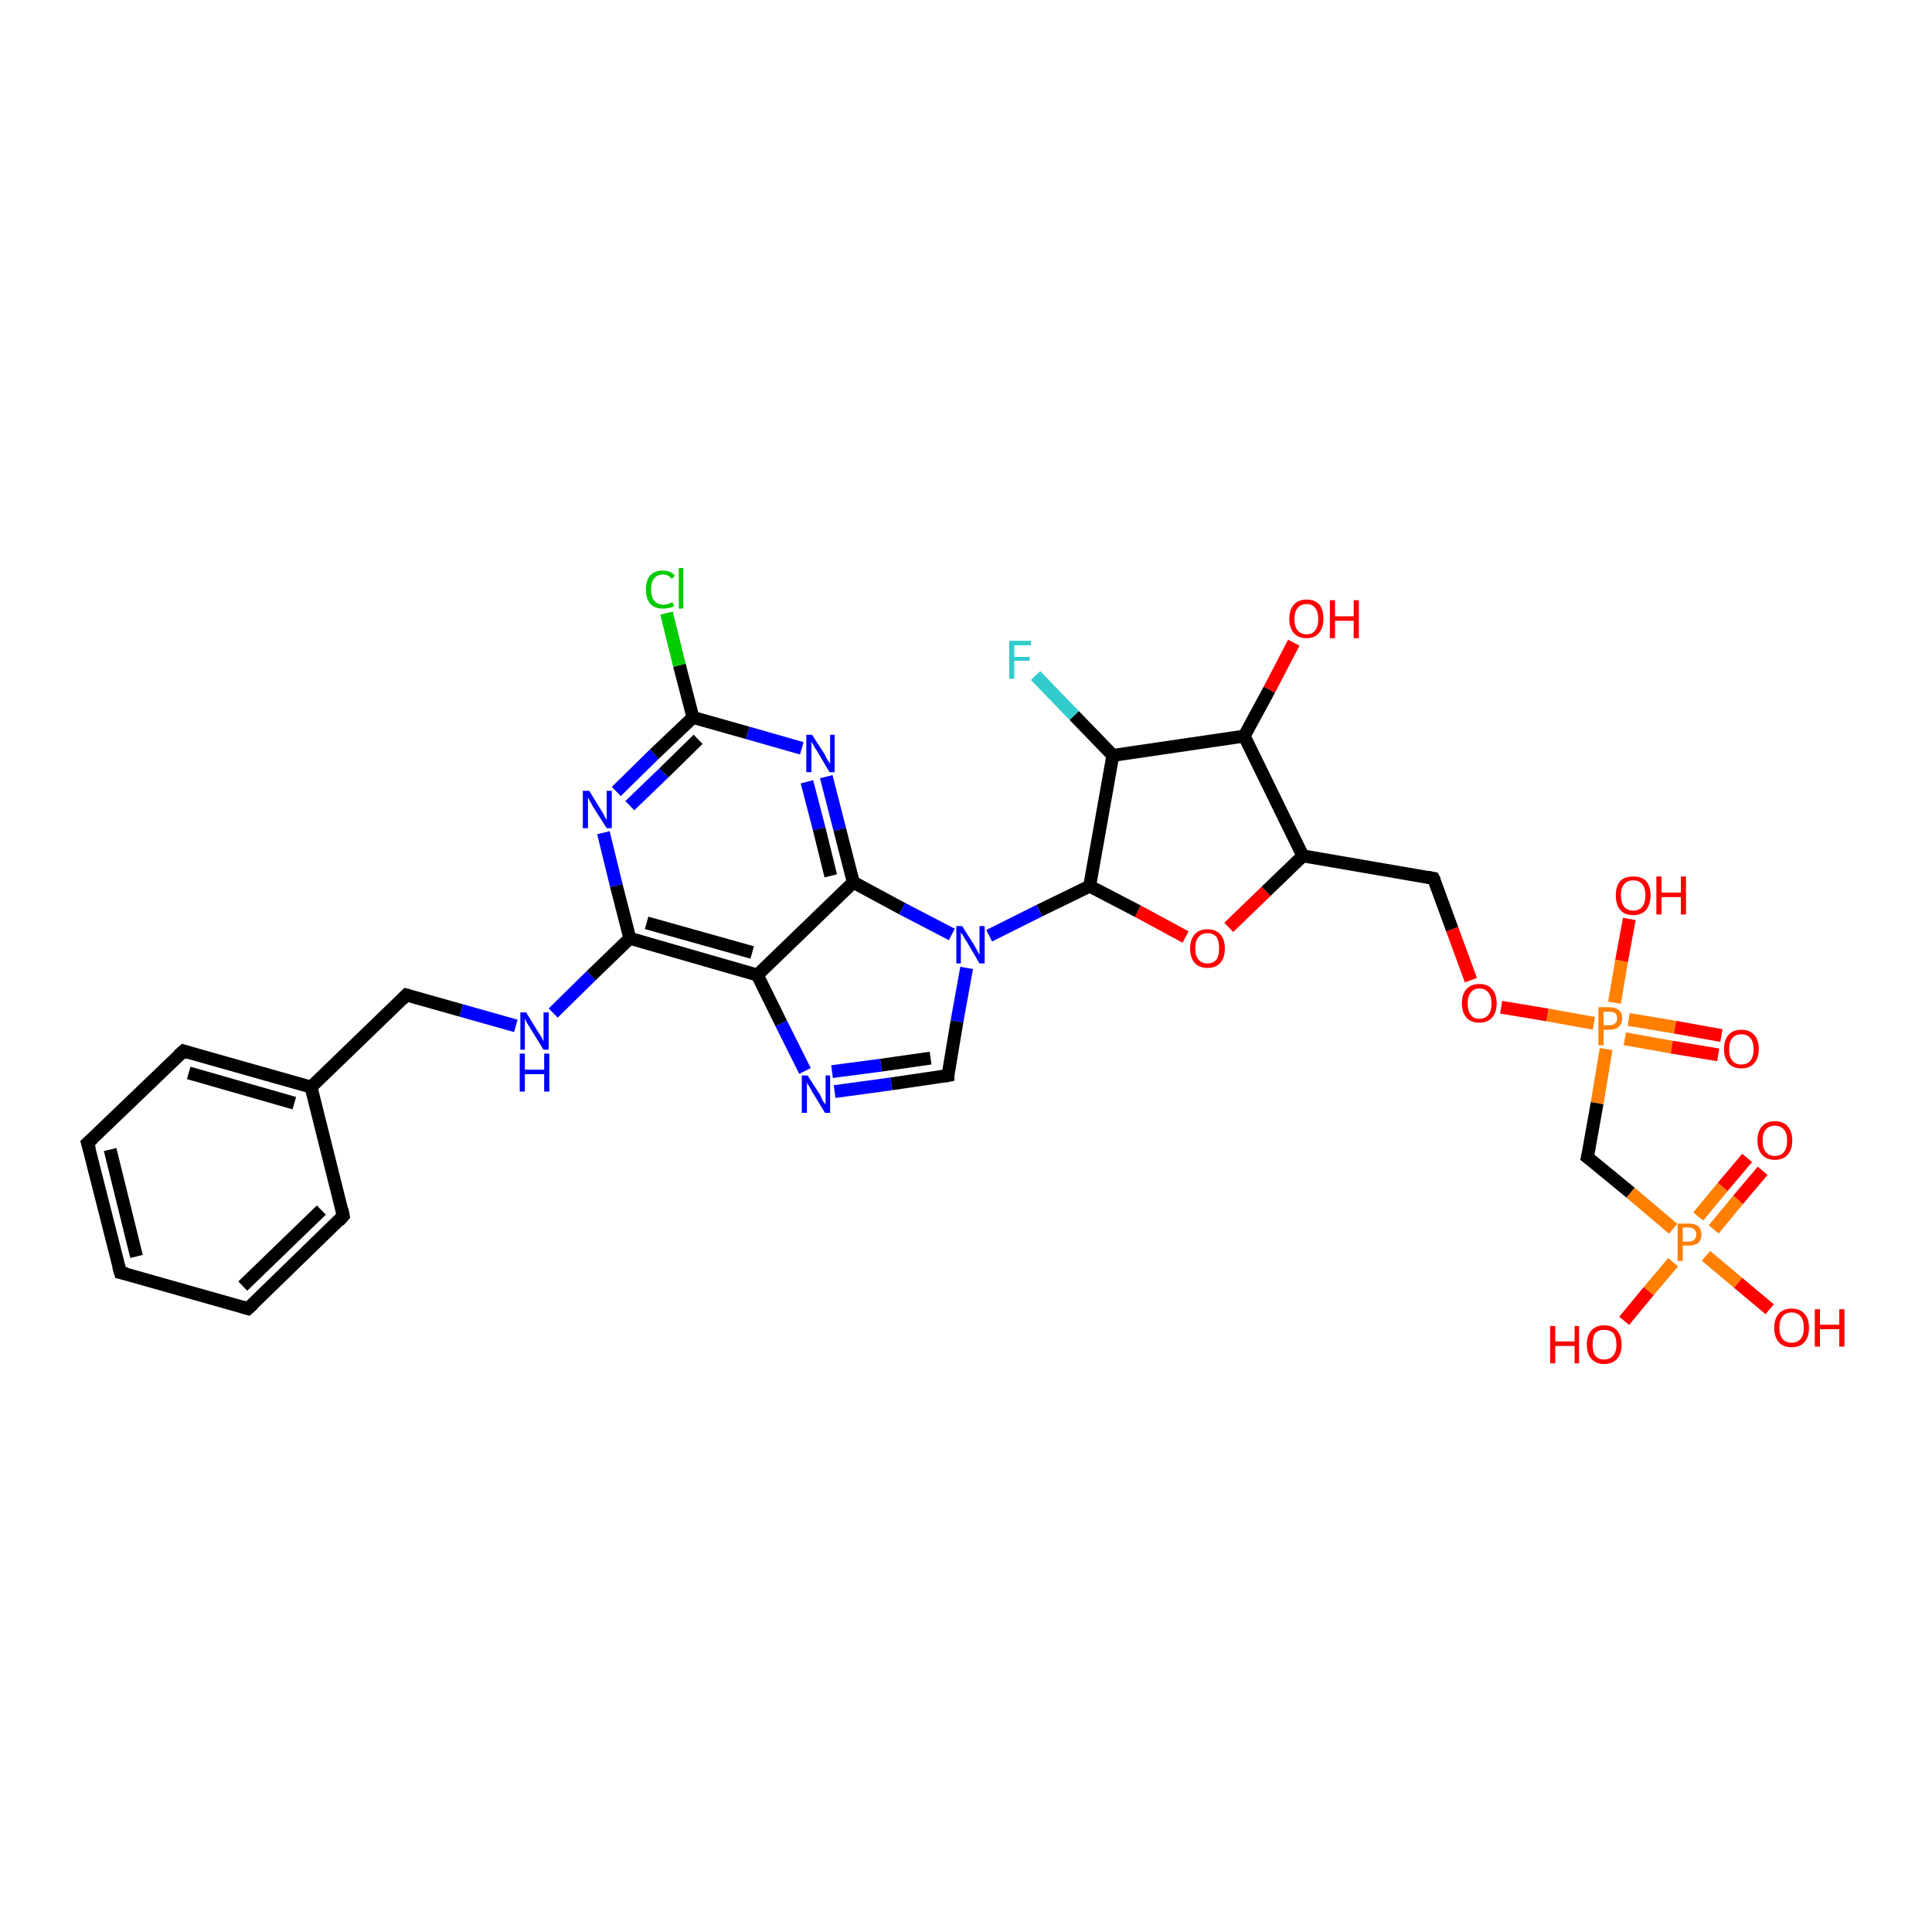 <?xml version='1.0' encoding='iso-8859-1'?>
<svg version='1.1' baseProfile='full'
              xmlns='http://www.w3.org/2000/svg'
                      xmlns:rdkit='http://www.rdkit.org/xml'
                      xmlns:xlink='http://www.w3.org/1999/xlink'
                  xml:space='preserve'
width='300px' height='300px' viewBox='0 0 300 300'>
<!-- END OF HEADER -->
<rect style='opacity:1.0;fill:#FFFFFF;stroke:none' width='300.0' height='300.0' x='0.0' y='0.0'> </rect>
<path class='bond-0 atom-0 atom-1' d='M 200.9,99.8 L 197.1,107.1' style='fill:none;fill-rule:evenodd;stroke:#FF0000;stroke-width:2.0px;stroke-linecap:butt;stroke-linejoin:miter;stroke-opacity:1' />
<path class='bond-0 atom-0 atom-1' d='M 197.1,107.1 L 193.2,114.3' style='fill:none;fill-rule:evenodd;stroke:#000000;stroke-width:2.0px;stroke-linecap:butt;stroke-linejoin:miter;stroke-opacity:1' />
<path class='bond-1 atom-1 atom-2' d='M 193.2,114.3 L 172.8,117.3' style='fill:none;fill-rule:evenodd;stroke:#000000;stroke-width:2.0px;stroke-linecap:butt;stroke-linejoin:miter;stroke-opacity:1' />
<path class='bond-2 atom-2 atom-3' d='M 172.8,117.3 L 166.8,111.1' style='fill:none;fill-rule:evenodd;stroke:#000000;stroke-width:2.0px;stroke-linecap:butt;stroke-linejoin:miter;stroke-opacity:1' />
<path class='bond-2 atom-2 atom-3' d='M 166.8,111.1 L 160.8,104.9' style='fill:none;fill-rule:evenodd;stroke:#33CCCC;stroke-width:2.0px;stroke-linecap:butt;stroke-linejoin:miter;stroke-opacity:1' />
<path class='bond-3 atom-2 atom-4' d='M 172.8,117.3 L 169.2,137.6' style='fill:none;fill-rule:evenodd;stroke:#000000;stroke-width:2.0px;stroke-linecap:butt;stroke-linejoin:miter;stroke-opacity:1' />
<path class='bond-4 atom-4 atom-5' d='M 169.2,137.6 L 176.7,141.5' style='fill:none;fill-rule:evenodd;stroke:#000000;stroke-width:2.0px;stroke-linecap:butt;stroke-linejoin:miter;stroke-opacity:1' />
<path class='bond-4 atom-4 atom-5' d='M 176.7,141.5 L 184.1,145.5' style='fill:none;fill-rule:evenodd;stroke:#FF0000;stroke-width:2.0px;stroke-linecap:butt;stroke-linejoin:miter;stroke-opacity:1' />
<path class='bond-5 atom-5 atom-6' d='M 190.8,144.0 L 196.6,138.4' style='fill:none;fill-rule:evenodd;stroke:#FF0000;stroke-width:2.0px;stroke-linecap:butt;stroke-linejoin:miter;stroke-opacity:1' />
<path class='bond-5 atom-5 atom-6' d='M 196.6,138.4 L 202.3,132.9' style='fill:none;fill-rule:evenodd;stroke:#000000;stroke-width:2.0px;stroke-linecap:butt;stroke-linejoin:miter;stroke-opacity:1' />
<path class='bond-6 atom-6 atom-7' d='M 202.3,132.9 L 222.6,136.4' style='fill:none;fill-rule:evenodd;stroke:#000000;stroke-width:2.0px;stroke-linecap:butt;stroke-linejoin:miter;stroke-opacity:1' />
<path class='bond-7 atom-7 atom-8' d='M 222.6,136.4 L 225.5,144.3' style='fill:none;fill-rule:evenodd;stroke:#000000;stroke-width:2.0px;stroke-linecap:butt;stroke-linejoin:miter;stroke-opacity:1' />
<path class='bond-7 atom-7 atom-8' d='M 225.5,144.3 L 228.4,152.2' style='fill:none;fill-rule:evenodd;stroke:#FF0000;stroke-width:2.0px;stroke-linecap:butt;stroke-linejoin:miter;stroke-opacity:1' />
<path class='bond-8 atom-8 atom-9' d='M 233.1,156.4 L 240.3,157.6' style='fill:none;fill-rule:evenodd;stroke:#FF0000;stroke-width:2.0px;stroke-linecap:butt;stroke-linejoin:miter;stroke-opacity:1' />
<path class='bond-8 atom-8 atom-9' d='M 240.3,157.6 L 247.5,158.9' style='fill:none;fill-rule:evenodd;stroke:#FF7F00;stroke-width:2.0px;stroke-linecap:butt;stroke-linejoin:miter;stroke-opacity:1' />
<path class='bond-9 atom-9 atom-10' d='M 250.7,155.7 L 251.8,149.2' style='fill:none;fill-rule:evenodd;stroke:#FF7F00;stroke-width:2.0px;stroke-linecap:butt;stroke-linejoin:miter;stroke-opacity:1' />
<path class='bond-9 atom-9 atom-10' d='M 251.8,149.2 L 253.0,142.7' style='fill:none;fill-rule:evenodd;stroke:#FF0000;stroke-width:2.0px;stroke-linecap:butt;stroke-linejoin:miter;stroke-opacity:1' />
<path class='bond-10 atom-9 atom-11' d='M 252.3,161.3 L 259.6,162.6' style='fill:none;fill-rule:evenodd;stroke:#FF7F00;stroke-width:2.0px;stroke-linecap:butt;stroke-linejoin:miter;stroke-opacity:1' />
<path class='bond-10 atom-9 atom-11' d='M 259.6,162.6 L 266.8,163.8' style='fill:none;fill-rule:evenodd;stroke:#FF0000;stroke-width:2.0px;stroke-linecap:butt;stroke-linejoin:miter;stroke-opacity:1' />
<path class='bond-10 atom-9 atom-11' d='M 252.9,158.3 L 260.1,159.5' style='fill:none;fill-rule:evenodd;stroke:#FF7F00;stroke-width:2.0px;stroke-linecap:butt;stroke-linejoin:miter;stroke-opacity:1' />
<path class='bond-10 atom-9 atom-11' d='M 260.1,159.5 L 267.3,160.8' style='fill:none;fill-rule:evenodd;stroke:#FF0000;stroke-width:2.0px;stroke-linecap:butt;stroke-linejoin:miter;stroke-opacity:1' />
<path class='bond-11 atom-9 atom-12' d='M 249.4,162.9 L 248.0,171.3' style='fill:none;fill-rule:evenodd;stroke:#FF7F00;stroke-width:2.0px;stroke-linecap:butt;stroke-linejoin:miter;stroke-opacity:1' />
<path class='bond-11 atom-9 atom-12' d='M 248.0,171.3 L 246.5,179.7' style='fill:none;fill-rule:evenodd;stroke:#000000;stroke-width:2.0px;stroke-linecap:butt;stroke-linejoin:miter;stroke-opacity:1' />
<path class='bond-12 atom-12 atom-13' d='M 246.5,179.7 L 253.2,185.2' style='fill:none;fill-rule:evenodd;stroke:#000000;stroke-width:2.0px;stroke-linecap:butt;stroke-linejoin:miter;stroke-opacity:1' />
<path class='bond-12 atom-12 atom-13' d='M 253.2,185.2 L 259.8,190.8' style='fill:none;fill-rule:evenodd;stroke:#FF7F00;stroke-width:2.0px;stroke-linecap:butt;stroke-linejoin:miter;stroke-opacity:1' />
<path class='bond-13 atom-13 atom-14' d='M 264.9,195.0 L 269.9,199.2' style='fill:none;fill-rule:evenodd;stroke:#FF7F00;stroke-width:2.0px;stroke-linecap:butt;stroke-linejoin:miter;stroke-opacity:1' />
<path class='bond-13 atom-13 atom-14' d='M 269.9,199.2 L 274.8,203.3' style='fill:none;fill-rule:evenodd;stroke:#FF0000;stroke-width:2.0px;stroke-linecap:butt;stroke-linejoin:miter;stroke-opacity:1' />
<path class='bond-14 atom-13 atom-15' d='M 259.8,196.0 L 256.0,200.5' style='fill:none;fill-rule:evenodd;stroke:#FF7F00;stroke-width:2.0px;stroke-linecap:butt;stroke-linejoin:miter;stroke-opacity:1' />
<path class='bond-14 atom-13 atom-15' d='M 256.0,200.5 L 252.2,205.1' style='fill:none;fill-rule:evenodd;stroke:#FF0000;stroke-width:2.0px;stroke-linecap:butt;stroke-linejoin:miter;stroke-opacity:1' />
<path class='bond-15 atom-13 atom-16' d='M 266.1,190.9 L 269.9,186.3' style='fill:none;fill-rule:evenodd;stroke:#FF7F00;stroke-width:2.0px;stroke-linecap:butt;stroke-linejoin:miter;stroke-opacity:1' />
<path class='bond-15 atom-13 atom-16' d='M 269.9,186.3 L 273.7,181.8' style='fill:none;fill-rule:evenodd;stroke:#FF0000;stroke-width:2.0px;stroke-linecap:butt;stroke-linejoin:miter;stroke-opacity:1' />
<path class='bond-15 atom-13 atom-16' d='M 263.7,188.9 L 267.5,184.3' style='fill:none;fill-rule:evenodd;stroke:#FF7F00;stroke-width:2.0px;stroke-linecap:butt;stroke-linejoin:miter;stroke-opacity:1' />
<path class='bond-15 atom-13 atom-16' d='M 267.5,184.3 L 271.3,179.8' style='fill:none;fill-rule:evenodd;stroke:#FF0000;stroke-width:2.0px;stroke-linecap:butt;stroke-linejoin:miter;stroke-opacity:1' />
<path class='bond-16 atom-4 atom-17' d='M 169.2,137.6 L 161.4,141.4' style='fill:none;fill-rule:evenodd;stroke:#000000;stroke-width:2.0px;stroke-linecap:butt;stroke-linejoin:miter;stroke-opacity:1' />
<path class='bond-16 atom-4 atom-17' d='M 161.4,141.4 L 153.6,145.3' style='fill:none;fill-rule:evenodd;stroke:#0000FF;stroke-width:2.0px;stroke-linecap:butt;stroke-linejoin:miter;stroke-opacity:1' />
<path class='bond-17 atom-17 atom-18' d='M 150.1,150.3 L 148.6,158.6' style='fill:none;fill-rule:evenodd;stroke:#0000FF;stroke-width:2.0px;stroke-linecap:butt;stroke-linejoin:miter;stroke-opacity:1' />
<path class='bond-17 atom-17 atom-18' d='M 148.6,158.6 L 147.2,167.0' style='fill:none;fill-rule:evenodd;stroke:#000000;stroke-width:2.0px;stroke-linecap:butt;stroke-linejoin:miter;stroke-opacity:1' />
<path class='bond-18 atom-18 atom-19' d='M 147.2,167.0 L 138.4,168.3' style='fill:none;fill-rule:evenodd;stroke:#000000;stroke-width:2.0px;stroke-linecap:butt;stroke-linejoin:miter;stroke-opacity:1' />
<path class='bond-18 atom-18 atom-19' d='M 138.4,168.3 L 129.6,169.5' style='fill:none;fill-rule:evenodd;stroke:#0000FF;stroke-width:2.0px;stroke-linecap:butt;stroke-linejoin:miter;stroke-opacity:1' />
<path class='bond-18 atom-18 atom-19' d='M 144.5,164.3 L 136.8,165.4' style='fill:none;fill-rule:evenodd;stroke:#000000;stroke-width:2.0px;stroke-linecap:butt;stroke-linejoin:miter;stroke-opacity:1' />
<path class='bond-18 atom-18 atom-19' d='M 136.8,165.4 L 129.2,166.4' style='fill:none;fill-rule:evenodd;stroke:#0000FF;stroke-width:2.0px;stroke-linecap:butt;stroke-linejoin:miter;stroke-opacity:1' />
<path class='bond-19 atom-19 atom-20' d='M 125.0,166.3 L 121.3,158.9' style='fill:none;fill-rule:evenodd;stroke:#0000FF;stroke-width:2.0px;stroke-linecap:butt;stroke-linejoin:miter;stroke-opacity:1' />
<path class='bond-19 atom-19 atom-20' d='M 121.3,158.9 L 117.6,151.4' style='fill:none;fill-rule:evenodd;stroke:#000000;stroke-width:2.0px;stroke-linecap:butt;stroke-linejoin:miter;stroke-opacity:1' />
<path class='bond-20 atom-20 atom-21' d='M 117.6,151.4 L 97.8,145.7' style='fill:none;fill-rule:evenodd;stroke:#000000;stroke-width:2.0px;stroke-linecap:butt;stroke-linejoin:miter;stroke-opacity:1' />
<path class='bond-20 atom-20 atom-21' d='M 116.8,147.9 L 100.4,143.3' style='fill:none;fill-rule:evenodd;stroke:#000000;stroke-width:2.0px;stroke-linecap:butt;stroke-linejoin:miter;stroke-opacity:1' />
<path class='bond-21 atom-21 atom-22' d='M 97.8,145.7 L 91.8,151.5' style='fill:none;fill-rule:evenodd;stroke:#000000;stroke-width:2.0px;stroke-linecap:butt;stroke-linejoin:miter;stroke-opacity:1' />
<path class='bond-21 atom-21 atom-22' d='M 91.8,151.5 L 85.9,157.3' style='fill:none;fill-rule:evenodd;stroke:#0000FF;stroke-width:2.0px;stroke-linecap:butt;stroke-linejoin:miter;stroke-opacity:1' />
<path class='bond-22 atom-22 atom-23' d='M 80.1,159.3 L 71.6,156.9' style='fill:none;fill-rule:evenodd;stroke:#0000FF;stroke-width:2.0px;stroke-linecap:butt;stroke-linejoin:miter;stroke-opacity:1' />
<path class='bond-22 atom-22 atom-23' d='M 71.6,156.9 L 63.1,154.5' style='fill:none;fill-rule:evenodd;stroke:#000000;stroke-width:2.0px;stroke-linecap:butt;stroke-linejoin:miter;stroke-opacity:1' />
<path class='bond-23 atom-23 atom-24' d='M 63.1,154.5 L 48.3,168.8' style='fill:none;fill-rule:evenodd;stroke:#000000;stroke-width:2.0px;stroke-linecap:butt;stroke-linejoin:miter;stroke-opacity:1' />
<path class='bond-24 atom-24 atom-25' d='M 48.3,168.8 L 28.5,163.2' style='fill:none;fill-rule:evenodd;stroke:#000000;stroke-width:2.0px;stroke-linecap:butt;stroke-linejoin:miter;stroke-opacity:1' />
<path class='bond-24 atom-24 atom-25' d='M 45.7,171.3 L 29.3,166.6' style='fill:none;fill-rule:evenodd;stroke:#000000;stroke-width:2.0px;stroke-linecap:butt;stroke-linejoin:miter;stroke-opacity:1' />
<path class='bond-25 atom-25 atom-26' d='M 28.5,163.2 L 13.6,177.5' style='fill:none;fill-rule:evenodd;stroke:#000000;stroke-width:2.0px;stroke-linecap:butt;stroke-linejoin:miter;stroke-opacity:1' />
<path class='bond-26 atom-26 atom-27' d='M 13.6,177.5 L 18.7,197.6' style='fill:none;fill-rule:evenodd;stroke:#000000;stroke-width:2.0px;stroke-linecap:butt;stroke-linejoin:miter;stroke-opacity:1' />
<path class='bond-26 atom-26 atom-27' d='M 17.1,178.5 L 21.2,195.1' style='fill:none;fill-rule:evenodd;stroke:#000000;stroke-width:2.0px;stroke-linecap:butt;stroke-linejoin:miter;stroke-opacity:1' />
<path class='bond-27 atom-27 atom-28' d='M 18.7,197.6 L 38.5,203.2' style='fill:none;fill-rule:evenodd;stroke:#000000;stroke-width:2.0px;stroke-linecap:butt;stroke-linejoin:miter;stroke-opacity:1' />
<path class='bond-28 atom-28 atom-29' d='M 38.5,203.2 L 53.3,188.8' style='fill:none;fill-rule:evenodd;stroke:#000000;stroke-width:2.0px;stroke-linecap:butt;stroke-linejoin:miter;stroke-opacity:1' />
<path class='bond-28 atom-28 atom-29' d='M 37.7,199.7 L 49.9,187.9' style='fill:none;fill-rule:evenodd;stroke:#000000;stroke-width:2.0px;stroke-linecap:butt;stroke-linejoin:miter;stroke-opacity:1' />
<path class='bond-29 atom-21 atom-30' d='M 97.8,145.7 L 95.7,137.5' style='fill:none;fill-rule:evenodd;stroke:#000000;stroke-width:2.0px;stroke-linecap:butt;stroke-linejoin:miter;stroke-opacity:1' />
<path class='bond-29 atom-21 atom-30' d='M 95.7,137.5 L 93.7,129.3' style='fill:none;fill-rule:evenodd;stroke:#0000FF;stroke-width:2.0px;stroke-linecap:butt;stroke-linejoin:miter;stroke-opacity:1' />
<path class='bond-30 atom-30 atom-31' d='M 95.7,122.9 L 101.6,117.1' style='fill:none;fill-rule:evenodd;stroke:#0000FF;stroke-width:2.0px;stroke-linecap:butt;stroke-linejoin:miter;stroke-opacity:1' />
<path class='bond-30 atom-30 atom-31' d='M 101.6,117.1 L 107.6,111.4' style='fill:none;fill-rule:evenodd;stroke:#000000;stroke-width:2.0px;stroke-linecap:butt;stroke-linejoin:miter;stroke-opacity:1' />
<path class='bond-30 atom-30 atom-31' d='M 97.8,125.1 L 103.1,120.0' style='fill:none;fill-rule:evenodd;stroke:#0000FF;stroke-width:2.0px;stroke-linecap:butt;stroke-linejoin:miter;stroke-opacity:1' />
<path class='bond-30 atom-30 atom-31' d='M 103.1,120.0 L 108.4,114.8' style='fill:none;fill-rule:evenodd;stroke:#000000;stroke-width:2.0px;stroke-linecap:butt;stroke-linejoin:miter;stroke-opacity:1' />
<path class='bond-31 atom-31 atom-32' d='M 107.6,111.4 L 105.5,103.3' style='fill:none;fill-rule:evenodd;stroke:#000000;stroke-width:2.0px;stroke-linecap:butt;stroke-linejoin:miter;stroke-opacity:1' />
<path class='bond-31 atom-31 atom-32' d='M 105.5,103.3 L 103.5,95.2' style='fill:none;fill-rule:evenodd;stroke:#00CC00;stroke-width:2.0px;stroke-linecap:butt;stroke-linejoin:miter;stroke-opacity:1' />
<path class='bond-32 atom-31 atom-33' d='M 107.6,111.4 L 116.1,113.8' style='fill:none;fill-rule:evenodd;stroke:#000000;stroke-width:2.0px;stroke-linecap:butt;stroke-linejoin:miter;stroke-opacity:1' />
<path class='bond-32 atom-31 atom-33' d='M 116.1,113.8 L 124.5,116.2' style='fill:none;fill-rule:evenodd;stroke:#0000FF;stroke-width:2.0px;stroke-linecap:butt;stroke-linejoin:miter;stroke-opacity:1' />
<path class='bond-33 atom-33 atom-34' d='M 128.3,120.6 L 130.4,128.8' style='fill:none;fill-rule:evenodd;stroke:#0000FF;stroke-width:2.0px;stroke-linecap:butt;stroke-linejoin:miter;stroke-opacity:1' />
<path class='bond-33 atom-33 atom-34' d='M 130.4,128.8 L 132.5,137.0' style='fill:none;fill-rule:evenodd;stroke:#000000;stroke-width:2.0px;stroke-linecap:butt;stroke-linejoin:miter;stroke-opacity:1' />
<path class='bond-33 atom-33 atom-34' d='M 125.3,121.4 L 127.2,128.7' style='fill:none;fill-rule:evenodd;stroke:#0000FF;stroke-width:2.0px;stroke-linecap:butt;stroke-linejoin:miter;stroke-opacity:1' />
<path class='bond-33 atom-33 atom-34' d='M 127.2,128.7 L 129.0,136.0' style='fill:none;fill-rule:evenodd;stroke:#000000;stroke-width:2.0px;stroke-linecap:butt;stroke-linejoin:miter;stroke-opacity:1' />
<path class='bond-34 atom-6 atom-1' d='M 202.3,132.9 L 193.2,114.3' style='fill:none;fill-rule:evenodd;stroke:#000000;stroke-width:2.0px;stroke-linecap:butt;stroke-linejoin:miter;stroke-opacity:1' />
<path class='bond-35 atom-34 atom-17' d='M 132.5,137.0 L 140.1,141.1' style='fill:none;fill-rule:evenodd;stroke:#000000;stroke-width:2.0px;stroke-linecap:butt;stroke-linejoin:miter;stroke-opacity:1' />
<path class='bond-35 atom-34 atom-17' d='M 140.1,141.1 L 147.8,145.1' style='fill:none;fill-rule:evenodd;stroke:#0000FF;stroke-width:2.0px;stroke-linecap:butt;stroke-linejoin:miter;stroke-opacity:1' />
<path class='bond-36 atom-34 atom-20' d='M 132.5,137.0 L 117.6,151.4' style='fill:none;fill-rule:evenodd;stroke:#000000;stroke-width:2.0px;stroke-linecap:butt;stroke-linejoin:miter;stroke-opacity:1' />
<path class='bond-37 atom-29 atom-24' d='M 53.3,188.8 L 48.3,168.8' style='fill:none;fill-rule:evenodd;stroke:#000000;stroke-width:2.0px;stroke-linecap:butt;stroke-linejoin:miter;stroke-opacity:1' />
<path d='M 221.6,136.2 L 222.6,136.4 L 222.8,136.8' style='fill:none;stroke:#000000;stroke-width:2.0px;stroke-linecap:butt;stroke-linejoin:miter;stroke-opacity:1;' />
<path d='M 246.6,179.3 L 246.5,179.7 L 246.9,180.0' style='fill:none;stroke:#000000;stroke-width:2.0px;stroke-linecap:butt;stroke-linejoin:miter;stroke-opacity:1;' />
<path d='M 147.2,166.6 L 147.2,167.0 L 146.7,167.1' style='fill:none;stroke:#000000;stroke-width:2.0px;stroke-linecap:butt;stroke-linejoin:miter;stroke-opacity:1;' />
<path d='M 63.5,154.6 L 63.1,154.5 L 62.4,155.2' style='fill:none;stroke:#000000;stroke-width:2.0px;stroke-linecap:butt;stroke-linejoin:miter;stroke-opacity:1;' />
<path d='M 29.4,163.5 L 28.5,163.2 L 27.7,163.9' style='fill:none;stroke:#000000;stroke-width:2.0px;stroke-linecap:butt;stroke-linejoin:miter;stroke-opacity:1;' />
<path d='M 14.4,176.8 L 13.6,177.5 L 13.9,178.5' style='fill:none;stroke:#000000;stroke-width:2.0px;stroke-linecap:butt;stroke-linejoin:miter;stroke-opacity:1;' />
<path d='M 18.4,196.6 L 18.7,197.6 L 19.7,197.8' style='fill:none;stroke:#000000;stroke-width:2.0px;stroke-linecap:butt;stroke-linejoin:miter;stroke-opacity:1;' />
<path d='M 37.5,202.9 L 38.5,203.2 L 39.3,202.5' style='fill:none;stroke:#000000;stroke-width:2.0px;stroke-linecap:butt;stroke-linejoin:miter;stroke-opacity:1;' />
<path d='M 52.6,189.6 L 53.3,188.8 L 53.1,187.8' style='fill:none;stroke:#000000;stroke-width:2.0px;stroke-linecap:butt;stroke-linejoin:miter;stroke-opacity:1;' />
<path class='atom-0' d='M 200.2 96.1
Q 200.2 94.7, 200.9 93.9
Q 201.6 93.1, 202.9 93.1
Q 204.2 93.1, 204.9 93.9
Q 205.5 94.7, 205.5 96.1
Q 205.5 97.5, 204.8 98.3
Q 204.1 99.1, 202.9 99.1
Q 201.6 99.1, 200.9 98.3
Q 200.2 97.5, 200.2 96.1
M 202.9 98.5
Q 203.8 98.5, 204.2 97.9
Q 204.7 97.3, 204.7 96.1
Q 204.7 95.0, 204.2 94.4
Q 203.8 93.8, 202.9 93.8
Q 202.0 93.8, 201.5 94.4
Q 201.0 95.0, 201.0 96.1
Q 201.0 97.3, 201.5 97.9
Q 202.0 98.5, 202.9 98.5
' fill='#FF0000'/>
<path class='atom-0' d='M 206.5 93.2
L 207.3 93.2
L 207.3 95.7
L 210.2 95.7
L 210.2 93.2
L 211.0 93.2
L 211.0 99.1
L 210.2 99.1
L 210.2 96.4
L 207.3 96.4
L 207.3 99.1
L 206.5 99.1
L 206.5 93.2
' fill='#FF0000'/>
<path class='atom-3' d='M 156.7 99.5
L 160.1 99.5
L 160.1 100.2
L 157.5 100.2
L 157.5 102.0
L 159.9 102.0
L 159.9 102.6
L 157.5 102.6
L 157.5 105.4
L 156.7 105.4
L 156.7 99.5
' fill='#33CCCC'/>
<path class='atom-5' d='M 184.8 147.3
Q 184.8 145.9, 185.5 145.1
Q 186.2 144.3, 187.5 144.3
Q 188.8 144.3, 189.5 145.1
Q 190.2 145.9, 190.2 147.3
Q 190.2 148.7, 189.5 149.5
Q 188.8 150.3, 187.5 150.3
Q 186.2 150.3, 185.5 149.5
Q 184.8 148.7, 184.8 147.3
M 187.5 149.6
Q 188.4 149.6, 188.9 149.0
Q 189.3 148.4, 189.3 147.3
Q 189.3 146.1, 188.9 145.5
Q 188.4 144.9, 187.5 144.9
Q 186.6 144.9, 186.1 145.5
Q 185.6 146.1, 185.6 147.3
Q 185.6 148.4, 186.1 149.0
Q 186.6 149.6, 187.5 149.6
' fill='#FF0000'/>
<path class='atom-8' d='M 227.0 155.8
Q 227.0 154.4, 227.7 153.6
Q 228.4 152.8, 229.7 152.8
Q 231.0 152.8, 231.7 153.6
Q 232.4 154.4, 232.4 155.8
Q 232.4 157.2, 231.7 158.0
Q 231.0 158.8, 229.7 158.8
Q 228.4 158.8, 227.7 158.0
Q 227.0 157.2, 227.0 155.8
M 229.7 158.2
Q 230.6 158.2, 231.1 157.6
Q 231.6 157.0, 231.6 155.8
Q 231.6 154.7, 231.1 154.1
Q 230.6 153.5, 229.7 153.5
Q 228.8 153.5, 228.4 154.1
Q 227.9 154.7, 227.9 155.8
Q 227.9 157.0, 228.4 157.6
Q 228.8 158.2, 229.7 158.2
' fill='#FF0000'/>
<path class='atom-9' d='M 249.9 156.4
Q 250.9 156.4, 251.4 156.9
Q 251.9 157.3, 251.9 158.1
Q 251.9 158.9, 251.4 159.4
Q 250.9 159.9, 249.9 159.9
L 249.0 159.9
L 249.0 162.3
L 248.2 162.3
L 248.2 156.4
L 249.9 156.4
M 249.9 159.2
Q 250.5 159.2, 250.8 158.9
Q 251.1 158.7, 251.1 158.1
Q 251.1 157.6, 250.8 157.3
Q 250.5 157.1, 249.9 157.1
L 249.0 157.1
L 249.0 159.2
L 249.9 159.2
' fill='#FF7F00'/>
<path class='atom-10' d='M 250.9 139.0
Q 250.9 137.6, 251.6 136.8
Q 252.3 136.1, 253.6 136.1
Q 254.9 136.1, 255.6 136.8
Q 256.3 137.6, 256.3 139.0
Q 256.3 140.4, 255.6 141.3
Q 254.9 142.1, 253.6 142.1
Q 252.3 142.1, 251.6 141.3
Q 250.9 140.5, 250.9 139.0
M 253.6 141.4
Q 254.5 141.4, 255.0 140.8
Q 255.5 140.2, 255.5 139.0
Q 255.5 137.9, 255.0 137.3
Q 254.5 136.7, 253.6 136.7
Q 252.7 136.7, 252.2 137.3
Q 251.7 137.9, 251.7 139.0
Q 251.7 140.2, 252.2 140.8
Q 252.7 141.4, 253.6 141.4
' fill='#FF0000'/>
<path class='atom-10' d='M 257.2 136.1
L 258.0 136.1
L 258.0 138.6
L 261.0 138.6
L 261.0 136.1
L 261.8 136.1
L 261.8 142.0
L 261.0 142.0
L 261.0 139.3
L 258.0 139.3
L 258.0 142.0
L 257.2 142.0
L 257.2 136.1
' fill='#FF0000'/>
<path class='atom-11' d='M 267.7 162.9
Q 267.7 161.5, 268.4 160.7
Q 269.1 159.9, 270.4 159.9
Q 271.7 159.9, 272.4 160.7
Q 273.1 161.5, 273.1 162.9
Q 273.1 164.3, 272.4 165.1
Q 271.7 165.9, 270.4 165.9
Q 269.1 165.9, 268.4 165.1
Q 267.7 164.3, 267.7 162.9
M 270.4 165.3
Q 271.3 165.3, 271.8 164.7
Q 272.3 164.1, 272.3 162.9
Q 272.3 161.8, 271.8 161.2
Q 271.3 160.6, 270.4 160.6
Q 269.5 160.6, 269.0 161.2
Q 268.5 161.7, 268.5 162.9
Q 268.5 164.1, 269.0 164.7
Q 269.5 165.3, 270.4 165.3
' fill='#FF0000'/>
<path class='atom-13' d='M 262.2 190.0
Q 263.2 190.0, 263.7 190.4
Q 264.2 190.9, 264.2 191.7
Q 264.2 192.5, 263.7 193.0
Q 263.2 193.4, 262.2 193.4
L 261.3 193.4
L 261.3 195.8
L 260.5 195.8
L 260.5 190.0
L 262.2 190.0
M 262.2 192.8
Q 262.8 192.8, 263.1 192.5
Q 263.4 192.2, 263.4 191.7
Q 263.4 191.2, 263.1 190.9
Q 262.8 190.6, 262.2 190.6
L 261.3 190.6
L 261.3 192.8
L 262.2 192.8
' fill='#FF7F00'/>
<path class='atom-14' d='M 275.5 206.2
Q 275.5 204.8, 276.2 204.0
Q 276.9 203.2, 278.2 203.2
Q 279.5 203.2, 280.2 204.0
Q 280.9 204.8, 280.9 206.2
Q 280.9 207.6, 280.2 208.4
Q 279.5 209.2, 278.2 209.2
Q 276.9 209.2, 276.2 208.4
Q 275.5 207.6, 275.5 206.2
M 278.2 208.5
Q 279.1 208.5, 279.6 207.9
Q 280.1 207.3, 280.1 206.2
Q 280.1 205.0, 279.6 204.4
Q 279.1 203.8, 278.2 203.8
Q 277.3 203.8, 276.8 204.4
Q 276.3 205.0, 276.3 206.2
Q 276.3 207.3, 276.8 207.9
Q 277.3 208.5, 278.2 208.5
' fill='#FF0000'/>
<path class='atom-14' d='M 281.8 203.3
L 282.6 203.3
L 282.6 205.7
L 285.6 205.7
L 285.6 203.3
L 286.4 203.3
L 286.4 209.1
L 285.6 209.1
L 285.6 206.4
L 282.6 206.4
L 282.6 209.1
L 281.8 209.1
L 281.8 203.3
' fill='#FF0000'/>
<path class='atom-15' d='M 240.7 205.9
L 241.5 205.9
L 241.5 208.3
L 244.5 208.3
L 244.5 205.9
L 245.2 205.9
L 245.2 211.7
L 244.5 211.7
L 244.5 209.0
L 241.5 209.0
L 241.5 211.7
L 240.7 211.7
L 240.7 205.9
' fill='#FF0000'/>
<path class='atom-15' d='M 246.4 208.8
Q 246.4 207.4, 247.1 206.6
Q 247.8 205.8, 249.1 205.8
Q 250.4 205.8, 251.1 206.6
Q 251.8 207.4, 251.8 208.8
Q 251.8 210.2, 251.1 211.0
Q 250.4 211.8, 249.1 211.8
Q 247.8 211.8, 247.1 211.0
Q 246.4 210.2, 246.4 208.8
M 249.1 211.1
Q 250.0 211.1, 250.5 210.5
Q 251.0 209.9, 251.0 208.8
Q 251.0 207.6, 250.5 207.0
Q 250.0 206.5, 249.1 206.5
Q 248.2 206.5, 247.7 207.0
Q 247.3 207.6, 247.3 208.8
Q 247.3 209.9, 247.7 210.5
Q 248.2 211.1, 249.1 211.1
' fill='#FF0000'/>
<path class='atom-16' d='M 272.9 177.1
Q 272.9 175.7, 273.6 174.9
Q 274.3 174.1, 275.6 174.1
Q 276.9 174.1, 277.6 174.9
Q 278.3 175.7, 278.3 177.1
Q 278.3 178.5, 277.6 179.3
Q 276.9 180.1, 275.6 180.1
Q 274.3 180.1, 273.6 179.3
Q 272.9 178.5, 272.9 177.1
M 275.6 179.5
Q 276.5 179.5, 277.0 178.9
Q 277.5 178.3, 277.5 177.1
Q 277.5 175.9, 277.0 175.4
Q 276.5 174.8, 275.6 174.8
Q 274.7 174.8, 274.2 175.4
Q 273.7 175.9, 273.7 177.1
Q 273.7 178.3, 274.2 178.9
Q 274.7 179.5, 275.6 179.5
' fill='#FF0000'/>
<path class='atom-17' d='M 149.4 143.8
L 151.3 146.8
Q 151.5 147.2, 151.8 147.7
Q 152.1 148.3, 152.1 148.3
L 152.1 143.8
L 152.9 143.8
L 152.9 149.6
L 152.1 149.6
L 150.1 146.2
Q 149.8 145.8, 149.6 145.4
Q 149.3 144.9, 149.2 144.8
L 149.2 149.6
L 148.5 149.6
L 148.5 143.8
L 149.4 143.8
' fill='#0000FF'/>
<path class='atom-19' d='M 125.4 167.0
L 127.4 170.1
Q 127.5 170.4, 127.8 171.0
Q 128.2 171.5, 128.2 171.5
L 128.2 167.0
L 128.9 167.0
L 128.9 172.8
L 128.1 172.8
L 126.1 169.5
Q 125.9 169.1, 125.6 168.6
Q 125.3 168.2, 125.3 168.0
L 125.3 172.8
L 124.5 172.8
L 124.5 167.0
L 125.4 167.0
' fill='#0000FF'/>
<path class='atom-22' d='M 81.7 157.2
L 83.6 160.3
Q 83.8 160.6, 84.1 161.1
Q 84.4 161.7, 84.4 161.7
L 84.4 157.2
L 85.2 157.2
L 85.2 163.0
L 84.4 163.0
L 82.3 159.6
Q 82.1 159.3, 81.8 158.8
Q 81.6 158.3, 81.5 158.2
L 81.5 163.0
L 80.8 163.0
L 80.8 157.2
L 81.7 157.2
' fill='#0000FF'/>
<path class='atom-22' d='M 80.7 163.6
L 81.5 163.6
L 81.5 166.1
L 84.5 166.1
L 84.5 163.6
L 85.3 163.6
L 85.3 169.5
L 84.5 169.5
L 84.5 166.8
L 81.5 166.8
L 81.5 169.5
L 80.7 169.5
L 80.7 163.6
' fill='#0000FF'/>
<path class='atom-30' d='M 91.5 122.8
L 93.4 125.9
Q 93.6 126.2, 93.9 126.8
Q 94.2 127.3, 94.2 127.3
L 94.2 122.8
L 95.0 122.8
L 95.0 128.6
L 94.2 128.6
L 92.1 125.3
Q 91.9 124.9, 91.6 124.4
Q 91.4 124.0, 91.3 123.8
L 91.3 128.6
L 90.5 128.6
L 90.5 122.8
L 91.5 122.8
' fill='#0000FF'/>
<path class='atom-32' d='M 100.3 91.5
Q 100.3 90.1, 101.0 89.3
Q 101.7 88.6, 102.9 88.6
Q 104.2 88.6, 104.8 89.4
L 104.3 89.9
Q 103.8 89.2, 102.9 89.2
Q 102.1 89.2, 101.6 89.8
Q 101.1 90.4, 101.1 91.5
Q 101.1 92.7, 101.6 93.3
Q 102.1 93.9, 103.0 93.9
Q 103.7 93.9, 104.4 93.5
L 104.7 94.1
Q 104.4 94.3, 103.9 94.4
Q 103.4 94.5, 102.9 94.5
Q 101.7 94.5, 101.0 93.8
Q 100.3 93.0, 100.3 91.5
' fill='#00CC00'/>
<path class='atom-32' d='M 105.4 88.2
L 106.1 88.2
L 106.1 94.5
L 105.4 94.5
L 105.4 88.2
' fill='#00CC00'/>
<path class='atom-33' d='M 126.1 114.1
L 128.1 117.2
Q 128.2 117.5, 128.5 118.0
Q 128.9 118.6, 128.9 118.6
L 128.9 114.1
L 129.6 114.1
L 129.6 119.9
L 128.8 119.9
L 126.8 116.5
Q 126.5 116.1, 126.3 115.7
Q 126.0 115.2, 126.0 115.1
L 126.0 119.9
L 125.2 119.9
L 125.2 114.1
L 126.1 114.1
' fill='#0000FF'/>
</svg>
